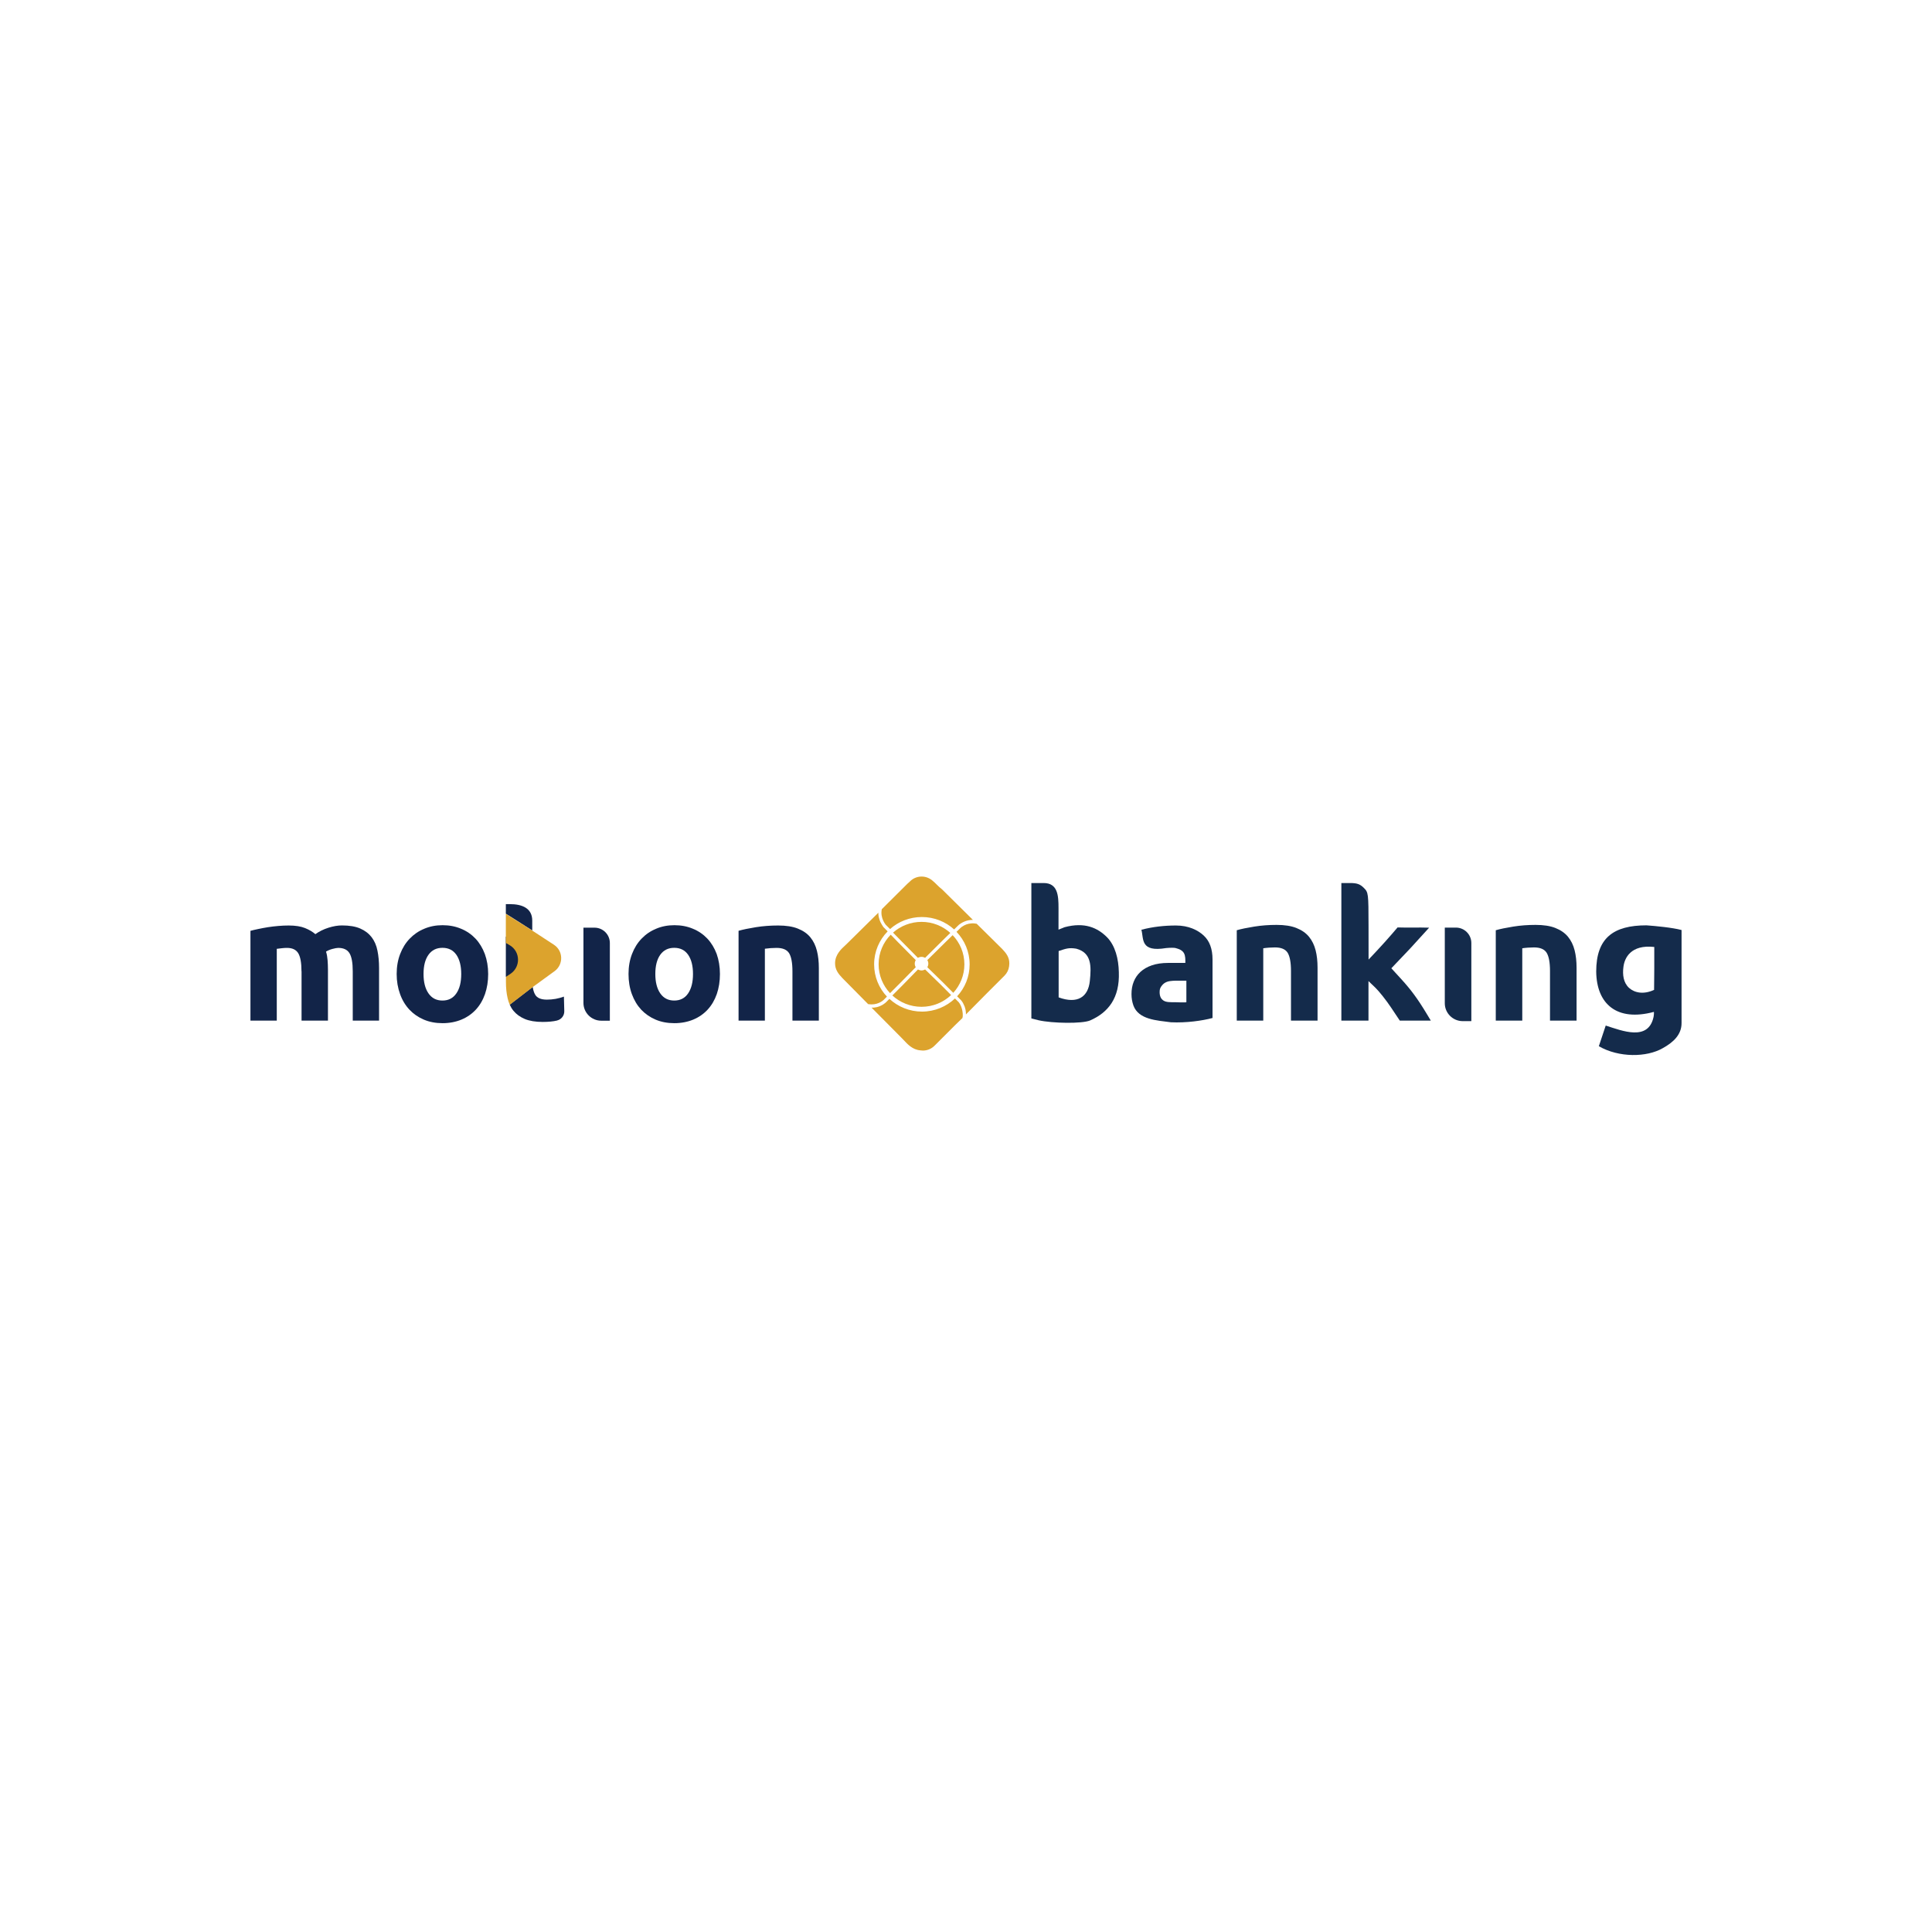 <svg width="108" height="108" viewBox="0 0 108 108" fill="none" xmlns="http://www.w3.org/2000/svg">
<g clip-path="url(#clip0_801_7584)">
<path d="M29.166 53.463C29.201 53.48 29.231 53.502 29.261 53.519C29.27 53.523 29.279 53.532 29.287 53.536C29.304 53.545 29.317 53.558 29.33 53.566L29.753 53.834V53.286C29.753 52.591 29.192 52.362 28.497 52.362H28.277V54.602H29.158C29.175 54.611 29.153 53.454 29.166 53.463Z" fill="#122448"/>
<path d="M29.166 51.641C29.201 51.659 29.231 51.68 29.261 51.697C29.27 51.702 29.279 51.71 29.287 51.715C29.304 51.728 29.317 51.736 29.33 51.745L29.753 52.013V51.464C29.753 50.77 29.192 50.541 28.497 50.541H28.277V51.076L29.123 51.611C29.136 51.624 29.153 51.633 29.166 51.641Z" fill="#122448"/>
<path d="M31.523 55.711C31.385 55.763 31.229 55.806 31.061 55.837C30.893 55.867 30.729 55.88 30.573 55.88C30.245 55.88 30.025 55.789 29.917 55.603C29.848 55.487 29.805 55.34 29.779 55.172L29.762 55.185L29.753 55.189L28.493 56.16C28.549 56.285 28.618 56.402 28.704 56.505C28.864 56.7 29.076 56.851 29.339 56.963C29.602 57.071 29.935 57.127 30.336 57.127C30.651 57.127 30.919 57.101 31.139 57.049C31.143 57.049 31.143 57.049 31.143 57.045C31.38 56.989 31.549 56.773 31.544 56.527L31.523 55.711Z" fill="#122448"/>
<path d="M41.281 52.034C41.532 51.961 41.855 51.896 42.252 51.831C42.65 51.767 43.064 51.736 43.5 51.736C43.94 51.736 44.311 51.792 44.6 51.909C44.894 52.026 45.127 52.185 45.3 52.397C45.472 52.608 45.593 52.858 45.666 53.148C45.74 53.437 45.774 53.761 45.774 54.114V57.054H44.298V54.296C44.298 53.821 44.233 53.484 44.113 53.286C43.987 53.087 43.754 52.988 43.409 52.988C43.301 52.988 43.193 52.992 43.072 53.001C42.952 53.01 42.848 53.023 42.757 53.035V57.054H41.286V52.034H41.281Z" fill="#122448"/>
<path d="M40.245 54.447C40.245 54.857 40.185 55.228 40.069 55.569C39.948 55.91 39.779 56.199 39.555 56.441C39.331 56.682 39.063 56.868 38.748 56.998C38.437 57.127 38.083 57.196 37.695 57.196C37.311 57.196 36.965 57.131 36.65 56.998C36.335 56.864 36.068 56.678 35.843 56.441C35.619 56.199 35.446 55.91 35.321 55.569C35.196 55.228 35.135 54.852 35.135 54.447C35.135 54.037 35.2 53.666 35.33 53.329C35.459 52.992 35.636 52.708 35.865 52.47C36.093 52.233 36.361 52.047 36.676 51.918C36.987 51.784 37.332 51.719 37.699 51.719C38.075 51.719 38.42 51.784 38.735 51.918C39.05 52.047 39.318 52.233 39.542 52.47C39.766 52.708 39.939 52.997 40.064 53.329C40.181 53.666 40.245 54.037 40.245 54.447ZM38.739 54.447C38.739 53.994 38.649 53.635 38.467 53.372C38.286 53.113 38.027 52.984 37.69 52.984C37.354 52.984 37.095 53.113 36.909 53.372C36.724 53.631 36.633 53.989 36.633 54.447C36.633 54.9 36.724 55.263 36.909 55.53C37.095 55.798 37.354 55.931 37.69 55.931C38.027 55.931 38.286 55.798 38.467 55.53C38.649 55.263 38.739 54.9 38.739 54.447Z" fill="#122448"/>
<path d="M34.091 57.058H33.612C33.064 57.058 32.615 56.613 32.615 56.065V51.857H33.232C33.707 51.857 34.091 52.241 34.091 52.716V57.058Z" fill="#122448"/>
<path d="M27.289 54.447C27.289 54.857 27.229 55.228 27.112 55.569C26.991 55.91 26.823 56.199 26.598 56.441C26.374 56.682 26.106 56.868 25.791 56.998C25.48 57.127 25.127 57.196 24.738 57.196C24.354 57.196 24.009 57.131 23.694 56.998C23.379 56.864 23.111 56.678 22.887 56.441C22.662 56.199 22.485 55.91 22.364 55.569C22.239 55.228 22.174 54.852 22.174 54.447C22.174 54.037 22.239 53.666 22.369 53.329C22.498 52.992 22.675 52.708 22.904 52.47C23.133 52.233 23.4 52.047 23.715 51.918C24.03 51.784 24.371 51.719 24.738 51.719C25.114 51.719 25.459 51.784 25.774 51.918C26.089 52.047 26.357 52.233 26.581 52.47C26.805 52.708 26.978 52.997 27.103 53.329C27.224 53.666 27.289 54.037 27.289 54.447ZM25.783 54.447C25.783 53.994 25.692 53.635 25.511 53.372C25.329 53.113 25.07 52.984 24.734 52.984C24.397 52.984 24.138 53.113 23.953 53.372C23.767 53.631 23.676 53.989 23.676 54.447C23.676 54.9 23.767 55.263 23.953 55.53C24.138 55.798 24.397 55.931 24.734 55.931C25.07 55.931 25.329 55.798 25.511 55.53C25.696 55.263 25.783 54.9 25.783 54.447Z" fill="#122448"/>
<path d="M16.853 54.296C16.853 53.821 16.792 53.484 16.672 53.286C16.551 53.087 16.339 52.988 16.046 52.988C15.955 52.988 15.86 52.992 15.761 53.005C15.662 53.014 15.567 53.027 15.472 53.04V57.054H14V52.034C14.125 52 14.272 51.965 14.44 51.931C14.609 51.896 14.786 51.861 14.975 51.831C15.165 51.801 15.355 51.779 15.554 51.762C15.752 51.745 15.947 51.736 16.136 51.736C16.512 51.736 16.818 51.784 17.051 51.879C17.285 51.974 17.479 52.09 17.63 52.22C17.841 52.069 18.083 51.948 18.359 51.861C18.631 51.775 18.886 51.732 19.114 51.732C19.529 51.732 19.87 51.788 20.137 51.905C20.405 52.021 20.616 52.185 20.776 52.392C20.936 52.604 21.044 52.854 21.1 53.143C21.16 53.433 21.19 53.756 21.19 54.114V57.054H19.719V54.296C19.719 53.821 19.658 53.484 19.537 53.286C19.417 53.087 19.205 52.988 18.907 52.988C18.83 52.988 18.717 53.01 18.575 53.048C18.433 53.087 18.316 53.139 18.225 53.195C18.273 53.346 18.299 53.506 18.312 53.674C18.325 53.843 18.333 54.024 18.333 54.214V57.054H16.857V54.296H16.853Z" fill="#122448"/>
<path d="M30.97 52.815L29.749 52.017L29.33 51.749C29.317 51.736 29.3 51.728 29.287 51.719C29.279 51.715 29.27 51.706 29.261 51.702C29.231 51.68 29.201 51.663 29.171 51.646H29.166C29.149 51.637 29.136 51.628 29.123 51.62L28.277 51.085V52.712L28.493 52.837C29.093 53.191 29.114 54.045 28.541 54.434L28.282 54.606V54.883C28.282 55.219 28.312 55.526 28.377 55.802C28.407 55.931 28.445 56.052 28.497 56.164L29.758 55.193L29.766 55.189L29.784 55.176L29.84 55.133L31.009 54.283C31.506 53.912 31.488 53.156 30.97 52.815ZM56.02 53.044L54.596 51.637H54.583C54.575 51.637 54.566 51.633 54.557 51.633C54.505 51.624 54.406 51.607 54.29 51.62C54.108 51.633 53.94 51.693 53.789 51.797C53.763 51.814 53.742 51.827 53.724 51.844C53.707 51.857 53.694 51.87 53.681 51.883L53.47 52.09C53.923 52.565 54.203 53.204 54.203 53.912C54.203 54.598 53.94 55.224 53.504 55.694L53.694 55.884L53.724 55.906V55.919L53.729 55.923L53.742 55.936C53.746 55.94 53.75 55.949 53.755 55.953C53.759 55.957 53.763 55.966 53.767 55.97C53.772 55.979 53.776 55.983 53.785 55.992C53.789 56.001 53.793 56.005 53.798 56.014C53.802 56.022 53.811 56.031 53.815 56.039C53.819 56.048 53.824 56.057 53.828 56.061C53.832 56.07 53.841 56.083 53.845 56.096L53.858 56.121C53.867 56.134 53.871 56.147 53.875 56.16L53.888 56.186C53.897 56.203 53.901 56.221 53.91 56.238L53.923 56.264C53.931 56.29 53.94 56.32 53.949 56.35C53.957 56.385 53.966 56.419 53.975 56.449C53.979 56.462 53.979 56.471 53.979 56.484C53.983 56.505 53.987 56.527 53.987 56.544C53.987 56.557 53.992 56.57 53.992 56.583C53.992 56.6 53.996 56.618 53.996 56.635V56.708L55.187 55.504L56.15 54.542C56.292 54.399 56.383 54.218 56.409 54.02C56.417 53.963 56.422 53.916 56.422 53.868C56.43 53.506 56.236 53.273 56.02 53.044ZM49.754 51.935C50.224 51.516 50.85 51.262 51.532 51.262C52.227 51.262 52.861 51.525 53.336 51.956L53.552 51.745C53.565 51.732 53.573 51.723 53.586 51.715C53.59 51.71 53.599 51.706 53.603 51.697C53.616 51.689 53.629 51.676 53.642 51.667C53.655 51.659 53.668 51.646 53.685 51.637C53.793 51.564 53.914 51.508 54.039 51.469C54.113 51.447 54.195 51.434 54.272 51.426C54.311 51.421 54.346 51.421 54.38 51.421H54.385L52.671 49.725C52.559 49.639 52.46 49.544 52.365 49.449C52.296 49.38 52.231 49.315 52.157 49.255C51.981 49.091 51.756 49 51.519 49C51.273 49 51.044 49.095 50.871 49.268L50.85 49.289C50.802 49.328 50.759 49.367 50.716 49.41L50.707 49.419L49.292 50.826V50.83C49.193 51.326 49.512 51.689 49.512 51.693L49.754 51.935ZM53.815 56.652C53.815 56.639 53.811 56.622 53.811 56.605C53.811 56.596 53.811 56.583 53.806 56.57C53.806 56.553 53.802 56.536 53.798 56.514C53.798 56.505 53.793 56.492 53.793 56.484C53.789 56.454 53.78 56.428 53.772 56.398C53.763 56.367 53.755 56.342 53.746 56.316C53.742 56.307 53.737 56.298 53.737 56.29C53.733 56.272 53.724 56.255 53.72 56.242L53.707 56.216C53.703 56.203 53.694 56.19 53.69 56.182L53.677 56.156L53.664 56.13C53.66 56.121 53.655 56.113 53.651 56.108C53.647 56.1 53.642 56.096 53.638 56.087C53.634 56.078 53.629 56.074 53.625 56.07C53.621 56.065 53.616 56.057 53.612 56.052C53.608 56.048 53.603 56.044 53.603 56.039C53.599 56.035 53.595 56.031 53.595 56.026L53.586 56.018L53.578 56.009L53.565 55.996L53.383 55.815C52.904 56.268 52.257 56.549 51.54 56.549C50.837 56.549 50.198 56.277 49.719 55.837L49.525 56.031C49.52 56.035 49.464 56.091 49.365 56.152C49.361 56.156 49.356 56.156 49.352 56.16C49.343 56.164 49.331 56.173 49.322 56.178C49.318 56.182 49.313 56.186 49.305 56.186C49.296 56.19 49.283 56.199 49.27 56.203C49.261 56.208 49.257 56.212 49.249 56.216C49.236 56.221 49.227 56.225 49.214 56.229L49.188 56.242C49.175 56.246 49.167 56.251 49.154 56.255C49.145 56.26 49.132 56.264 49.123 56.268C49.115 56.272 49.102 56.277 49.089 56.277C49.076 56.281 49.063 56.285 49.054 56.29C49.041 56.294 49.033 56.294 49.02 56.298C49.007 56.303 48.994 56.307 48.977 56.307C48.964 56.311 48.955 56.311 48.942 56.311C48.929 56.316 48.912 56.316 48.895 56.32C48.882 56.32 48.869 56.324 48.86 56.324C48.843 56.324 48.83 56.328 48.813 56.328H48.722L50.392 58.012C50.431 58.051 50.47 58.094 50.513 58.137C50.725 58.366 51.01 58.681 51.445 58.715C51.497 58.724 51.545 58.728 51.588 58.728C51.83 58.728 52.063 58.633 52.235 58.461L53.357 57.339L53.802 56.907V56.894C53.802 56.89 53.802 56.885 53.806 56.877C53.806 56.868 53.811 56.859 53.811 56.855C53.811 56.846 53.811 56.842 53.815 56.834C53.815 56.825 53.815 56.816 53.819 56.803V56.777V56.743V56.713V56.674C53.815 56.674 53.815 56.665 53.815 56.652ZM49.581 55.711C49.136 55.241 48.864 54.606 48.864 53.907C48.864 53.191 49.154 52.539 49.62 52.064L49.382 51.823C49.382 51.823 49.378 51.818 49.378 51.814L49.374 51.81C49.369 51.805 49.369 51.801 49.365 51.797C49.365 51.792 49.361 51.792 49.361 51.788C49.356 51.784 49.352 51.779 49.348 51.771C49.343 51.767 49.343 51.762 49.339 51.758C49.335 51.754 49.331 51.745 49.326 51.736C49.322 51.732 49.318 51.728 49.318 51.723C49.313 51.715 49.305 51.706 49.3 51.697C49.296 51.693 49.292 51.689 49.292 51.68C49.283 51.667 49.279 51.659 49.27 51.646C49.27 51.641 49.266 51.637 49.266 51.633C49.257 51.615 49.249 51.598 49.236 51.581C49.231 51.577 49.231 51.568 49.227 51.564C49.218 51.551 49.214 51.538 49.205 51.52C49.201 51.512 49.197 51.503 49.197 51.495C49.193 51.482 49.184 51.469 49.179 51.452C49.175 51.443 49.171 51.434 49.171 51.426C49.167 51.413 49.162 51.395 49.158 51.382C49.154 51.374 49.149 51.361 49.149 51.352C49.145 51.335 49.141 51.322 49.136 51.305C49.132 51.296 49.132 51.283 49.128 51.275L49.115 51.21C49.115 51.201 49.111 51.197 49.111 51.188C49.106 51.158 49.102 51.132 49.102 51.102V51.08V51.02L47.388 52.712C47.349 52.751 47.306 52.789 47.263 52.833C47.022 53.053 46.689 53.359 46.681 53.834C46.676 54.201 46.866 54.438 47.086 54.671L48.528 56.13C48.549 56.134 48.571 56.139 48.593 56.139C48.636 56.143 48.683 56.147 48.726 56.147C49.141 56.147 49.395 55.897 49.395 55.897L49.581 55.711Z" fill="#DCA32D"/>
<path d="M51.312 53.545C51.368 53.51 51.437 53.489 51.515 53.489C51.588 53.489 51.653 53.51 51.713 53.545L51.873 53.385L52.779 52.487L53.124 52.151C52.697 51.767 52.136 51.533 51.515 51.533C50.902 51.533 50.345 51.762 49.922 52.133L50.341 52.561L51.312 53.545ZM51.838 53.67C51.873 53.726 51.894 53.795 51.894 53.868C51.894 53.942 51.873 54.007 51.838 54.067L52.727 54.934L53.288 55.5C53.672 55.081 53.91 54.52 53.91 53.907C53.91 53.273 53.66 52.699 53.254 52.276L52.904 52.617L51.838 53.67ZM51.713 54.192C51.657 54.227 51.588 54.248 51.515 54.248C51.441 54.248 51.376 54.227 51.316 54.192L50.444 55.086L49.883 55.647C50.31 56.039 50.884 56.281 51.515 56.281C52.158 56.281 52.736 56.031 53.168 55.625L52.606 55.06L51.713 54.192ZM51.191 54.067C51.156 54.007 51.135 53.942 51.135 53.868C51.135 53.795 51.156 53.73 51.191 53.67L50.211 52.681L49.792 52.25C49.374 52.677 49.115 53.26 49.115 53.903C49.115 54.529 49.357 55.094 49.754 55.517L50.315 54.956L51.191 54.067Z" fill="#DCA32D"/>
<path d="M63.805 51.974C64.45 51.803 65.099 51.737 65.736 51.736C66.443 51.736 66.958 51.992 67.286 52.295C67.615 52.598 67.781 53.043 67.781 53.633V56.906C67.206 57.06 66.317 57.186 65.456 57.146C64.662 57.041 63.649 57 63.359 56.21C63.288 56.01 63.251 55.798 63.251 55.57C63.251 55.316 63.292 55.084 63.376 54.876C63.459 54.664 63.588 54.481 63.754 54.327C63.92 54.173 64.136 54.049 64.39 53.962C64.647 53.874 64.951 53.828 65.3 53.828H66.261V53.671C66.261 53.579 66.253 53.492 66.232 53.409C66.212 53.326 66.174 53.251 66.112 53.188C66.049 53.126 65.966 53.076 65.854 53.039C65.742 53.002 65.703 52.981 65.52 52.981C65.424 52.981 65.312 52.985 65.188 52.997C63.731 53.24 63.943 52.489 63.805 51.974ZM66.319 54.821H65.71C65.618 54.821 65.522 54.829 65.419 54.842C65.315 54.854 65.219 54.883 65.132 54.933C65.045 54.983 64.974 55.054 64.912 55.145C64.853 55.236 64.824 55.304 64.824 55.462C64.824 55.69 64.899 55.848 65.053 55.94C65.207 56.031 65.41 56.024 65.672 56.024C65.71 56.024 66.257 56.049 66.319 56.024V54.821Z" fill="#142B4B"/>
<path d="M69.132 52.002C69.384 51.928 69.71 51.863 70.109 51.798C70.509 51.733 70.925 51.702 71.364 51.702C71.807 51.702 72.18 51.759 72.471 51.876C72.766 51.993 73.001 52.154 73.175 52.367C73.348 52.579 73.47 52.831 73.544 53.122C73.618 53.413 73.652 53.739 73.652 54.095V57.052H72.167V54.277C72.167 53.799 72.102 53.461 71.981 53.261C71.855 53.061 71.62 52.961 71.273 52.961C71.164 52.961 71.056 52.966 70.934 52.974C70.812 52.983 70.708 52.996 70.617 53.009V57.052H69.136V52.002H69.132Z" fill="#142B4B"/>
<path d="M82.249 57.082H81.767C81.216 57.082 80.765 56.635 80.765 56.084V51.853H81.385C81.863 51.853 82.249 52.239 82.249 52.717V57.082Z" fill="#142B4B"/>
<path d="M83.611 52.002C83.862 51.928 84.188 51.863 84.588 51.798C84.987 51.733 85.404 51.702 85.842 51.702C86.285 51.702 86.659 51.759 86.95 51.876C87.245 51.993 87.479 52.154 87.653 52.367C87.827 52.579 87.948 52.831 88.022 53.122C88.096 53.413 88.131 53.739 88.131 54.095V57.052H86.646V54.277C86.646 53.799 86.581 53.461 86.459 53.261C86.333 53.061 86.099 52.961 85.751 52.961C85.643 52.961 85.534 52.966 85.412 52.974C85.291 52.983 85.187 52.996 85.096 53.009V57.052H83.615V52.002H83.611Z" fill="#142B4B"/>
<path d="M74.983 53.207V49.362H75.475C75.854 49.362 76.029 49.424 76.234 49.628C76.495 49.889 76.499 49.924 76.502 51.767L76.504 53.64L76.962 53.153C77.214 52.884 77.579 52.48 77.772 52.255L78.125 51.844C78.713 51.865 79.301 51.837 79.889 51.858L78.833 53.017L77.777 54.127L78.333 54.735C78.878 55.332 79.25 55.837 79.738 56.646L79.983 57.052H79.116H78.249L77.761 56.321C77.493 55.919 77.1 55.422 76.887 55.216L76.499 54.843V55.947V57.052H75.741H74.983V53.207Z" fill="#142B4B"/>
<path d="M58.061 57.034L57.654 56.931V53.146V49.362H58.342C59.135 49.362 59.172 50.074 59.172 50.759L59.171 51.968L59.511 51.831C60.637 51.53 61.359 51.865 61.888 52.397C62.343 52.867 62.528 53.595 62.544 54.347C62.596 55.785 61.956 56.6 60.935 57.045C60.48 57.235 58.83 57.206 58.061 57.034ZM60.922 54.84C61.009 54.007 61.023 53.262 60.165 53.032C59.752 52.965 59.601 53.024 59.179 53.163V55.754C60.242 56.143 60.831 55.723 60.922 54.84Z" fill="#142B4B"/>
<path d="M89.376 58.484L89.761 57.329C90.685 57.626 92.139 58.216 92.434 56.852C92.434 56.852 92.467 56.677 92.455 56.565C90.377 57.122 89.25 56.123 89.229 54.312C89.229 52.431 90.19 51.727 92.039 51.727C92.559 51.764 93.487 51.852 94 51.989V54.834V57.181C94.007 57.845 93.528 58.273 92.95 58.593C92.052 59.112 90.497 59.131 89.376 58.484ZM92.464 55.335C92.464 54.834 92.475 54.835 92.475 54.13V52.936C91.158 52.79 90.81 53.557 90.751 54.049C90.692 54.492 90.751 54.936 91.065 55.224C91.379 55.505 91.884 55.603 92.464 55.335Z" fill="#142B4B"/>
</g>
<defs>
<clipPath id="clip0_801_7584">
<rect width="80" height="9.976" fill="white" transform="translate(14 49)"/>
</clipPath>
</defs>
</svg>
